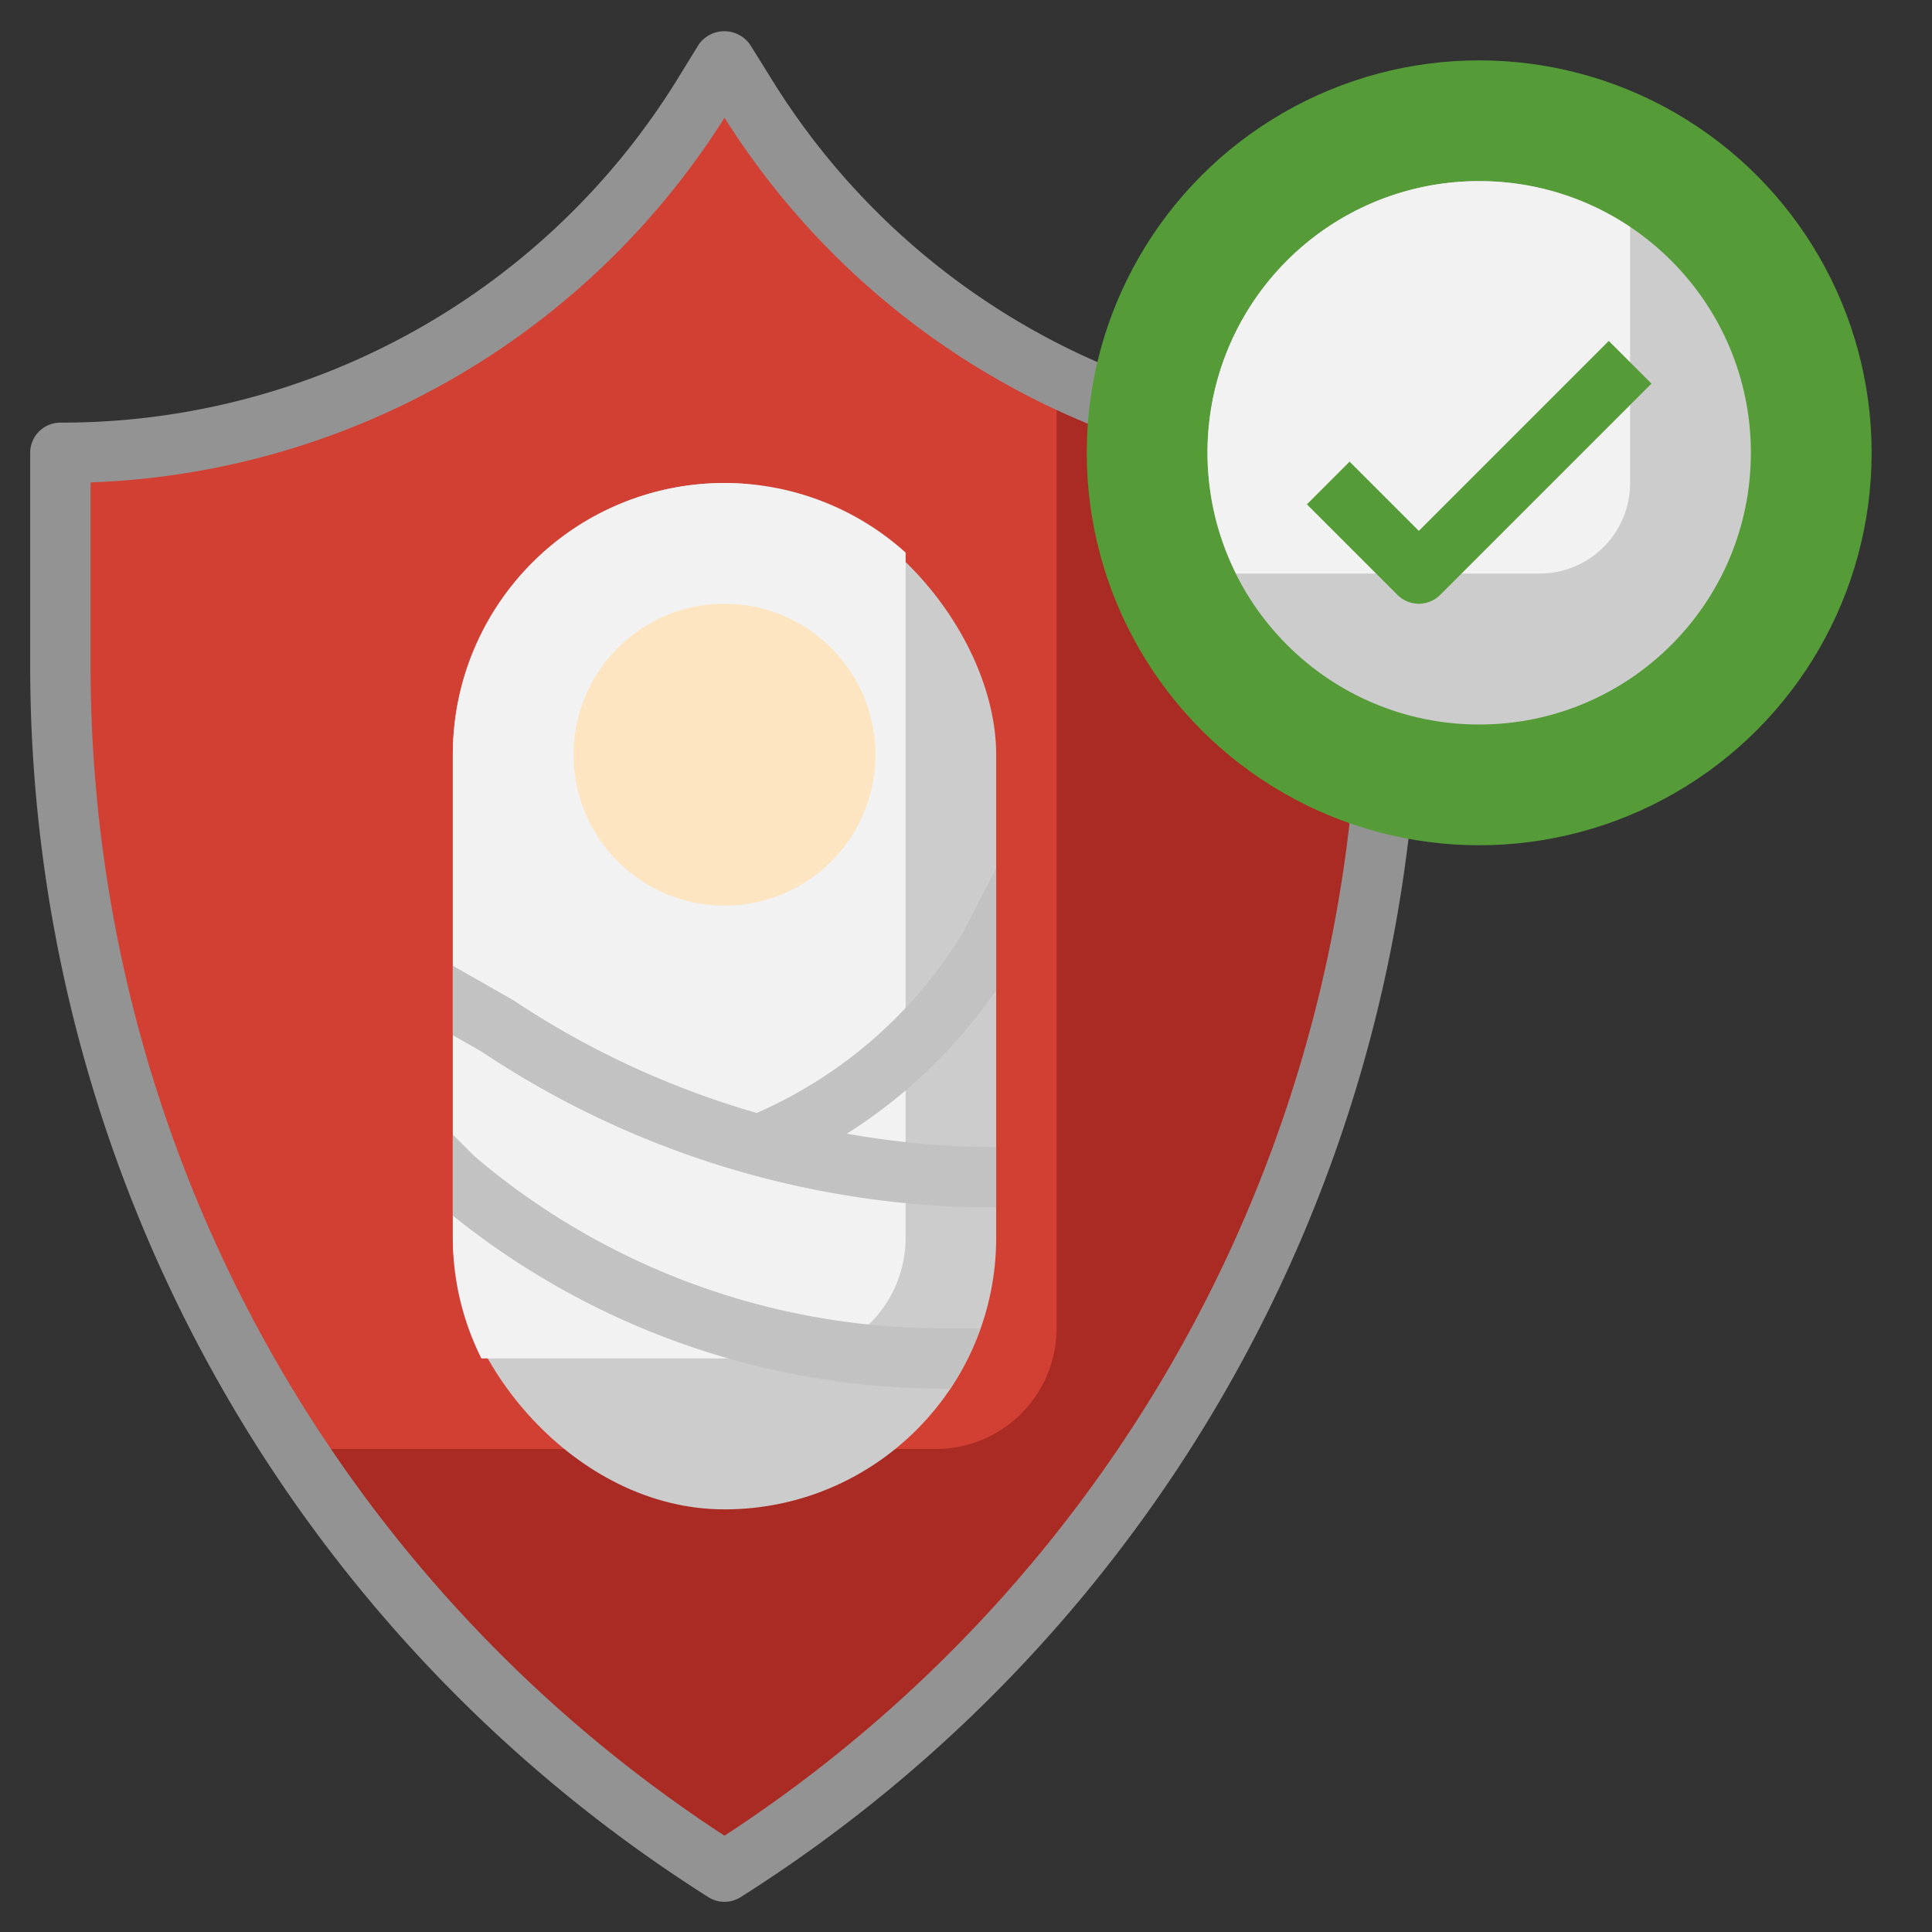 <svg xmlns="http://www.w3.org/2000/svg" id="Layer_3" data-name="Layer 3" viewBox="0 0 64 64" width="512" height="512"><rect x="0" y="0" width="64" height="64" fill="#333333" stroke="none"/><path d="M24,62h0A47.5,47.5,0,0,0,46,21.923V15h0A25.11,25.11,0,0,1,24.646,3.049L24,2l-.646,1.049A25.11,25.11,0,0,1,2,15H2v6.923A47.5,47.5,0,0,0,24,62Z" fill="#aa2b24"/><path d="M24.646,3.049,24,2l-.646,1.049A25.11,25.11,0,0,1,2,15v6.923A47.474,47.474,0,0,0,9.819,48H31a4,4,0,0,0,4-4V12.441A25.1,25.1,0,0,1,24.646,3.049Z" fill="#d24034"/><path d="M3,15.98v5.943A46.283,46.283,0,0,0,24,60.81,46.283,46.283,0,0,0,45,21.923V15.98A25.924,25.924,0,0,1,24,3.9,25.924,25.924,0,0,1,3,15.98ZM24,63a1,1,0,0,1-.537-.156A48.277,48.277,0,0,1,1,21.923V15a1,1,0,0,1,1-1A23.956,23.956,0,0,0,22.5,2.525l.645-1.049a1.039,1.039,0,0,1,1.7,0L25.5,2.525A23.956,23.956,0,0,0,46,14a1,1,0,0,1,1,1v6.923A48.277,48.277,0,0,1,24.537,62.844,1,1,0,0,1,24,63Z" fill="#939393"/><circle cx="49" cy="15" r="13" fill="#559b38"/><circle cx="49" cy="15" r="9" fill="#ccc"/><path d="M49,6a8.985,8.985,0,0,0-8.053,13H51a3,3,0,0,0,3-3V7.518A8.952,8.952,0,0,0,49,6Z" fill="#f2f2f2"/><rect x="15" y="16" width="18" height="34" rx="9" fill="#ccc"/><path d="M24,16a9,9,0,0,0-9,9V41a8.938,8.938,0,0,0,.947,4H26a4,4,0,0,0,4-4V18.305A8.955,8.955,0,0,0,24,16Z" fill="#f2f2f2"/><circle cx="24" cy="25" r="5" fill="#fde5c1"/><path d="M31.22,44a23.9,23.9,0,0,1-15.513-5.707L15,37.586v2.682A25.923,25.923,0,0,0,31.22,46h.262a8.955,8.955,0,0,0,.995-2Z" fill="#c2c2c2"/><path d="M15,31.992v2.3l.958.547A30.622,30.622,0,0,0,33,40h0V38h0a28.707,28.707,0,0,1-4.946-.445A17.189,17.189,0,0,0,33,32.805V28.758l-1.087,2.11a15.06,15.06,0,0,1-6.843,6,28.947,28.947,0,0,1-8.061-3.732Z" fill="#c2c2c2"/><path d="M47,20a1,1,0,0,1-.707-.293l-3-3,1.414-1.414L47,17.586l6.293-6.293,1.414,1.414-7,7A1,1,0,0,1,47,20Z" fill="#559b38"/></svg>